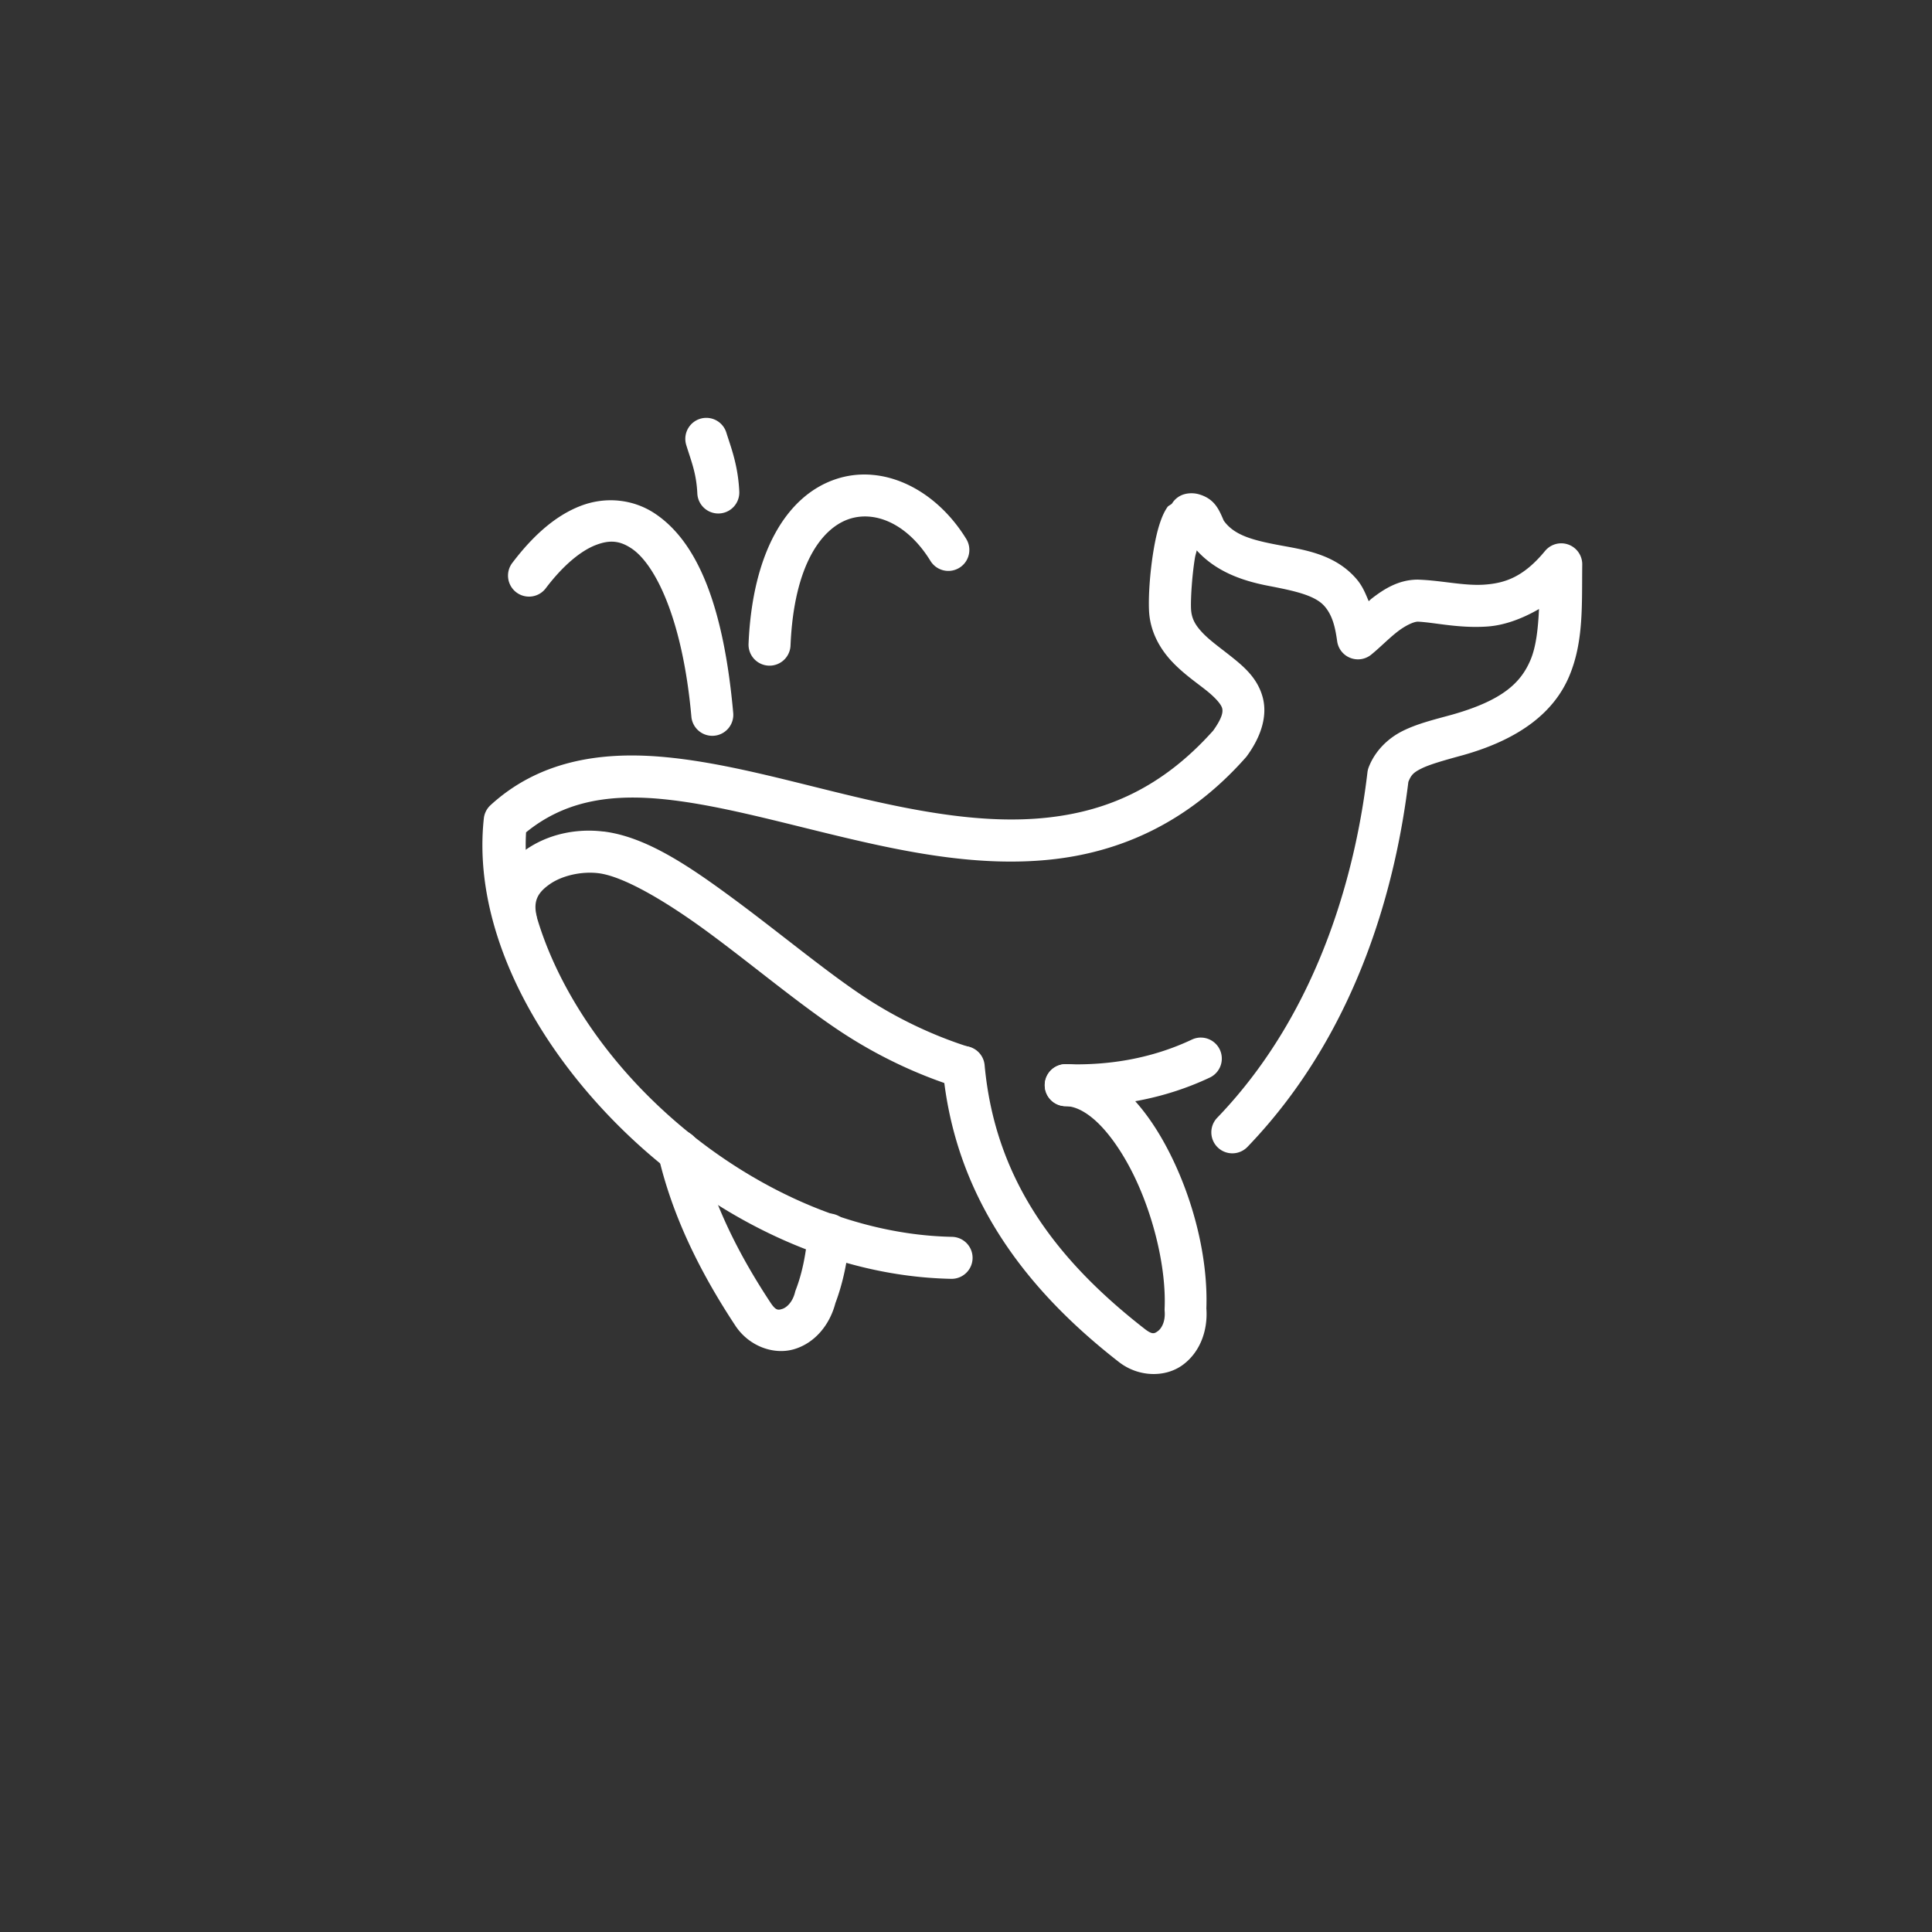 <svg id="emoji" viewBox="-10 -10 92 92" version="1.1" xmlns="http://www.w3.org/2000/svg">
  <rect x="-10" y="-10" width="92" height="92" fill="#333333" stroke="none"/>
  <g id="line" stroke-linecap="round" stroke-linejoin="round" stroke-width="2">
    <path fill="#ffffff" d="m19.455 13.84c-0.605-0.059-1.225 0.026-1.81 0.252-1.171 0.452-2.235 1.38-3.231 2.689a1 1 0 1 0 1.592 1.209c0.849-1.116 1.687-1.774 2.359-2.033 0.672-0.26 1.147-0.212 1.705 0.158 1.117 0.74 2.432 3.328 2.852 8a1 1 0 1 0 1.992 -0.177c-0.445-4.945-1.639-8.101-3.738-9.49-0.525-0.347-1.116-0.549-1.721-0.607z" color="#ffffff"/>
    <path fill="#ffffff" d="m31.482 12.607c-0.581-0.042-1.166 0.029-1.738 0.229-2.288 0.799-3.91 3.46-4.098 7.807a1 1 0 1 0 1.998 0.086c0.168-3.897 1.521-5.571 2.76-6.004 1.239-0.432 2.799 0.19 3.904 1.986a1 1 0 1 0 1.703 -1.049c-1.095-1.78-2.787-2.928-4.529-3.054z" color="#ffffff"/>
    <path fill="#ffffff" d="m23.621 9.898a1 1 0 0 0 -0.938 1.309c0.234 0.76 0.479 1.328 0.523 2.291a1 1 0 1 0 1.998 -0.092c-0.059-1.28-0.417-2.159-0.611-2.789a1 1 0 0 0 -0.973 -0.719z" color="#ffffff"/>
    <path fill="#ffffff" d="m47.197 39.408a1 1 0 0 0 -0.453 0.102c-1.869 0.879-3.897 1.232-5.961 1.166a1 1 0 1 0 -0.062 2c2.335 0.074 4.689-0.329 6.875-1.357a1 1 0 0 0 -0.398 -1.91z" color="#ffffff"/>
    <path fill="#ffffff" d="m35.881 39.812a1 1 0 0 0 -0.986 1.107c0.551 5.926 3.775 10.351 8.387 13.939 0.924 0.719 2.182 0.747 3.012 0.158 0.819-0.582 1.232-1.608 1.152-2.711 0.085-2.399-0.605-5.13-1.738-7.379-0.573-1.136-1.258-2.147-2.066-2.918-0.809-0.772-1.785-1.332-2.891-1.334a1 1 0 1 0 -0.004 2c0.415 0.001 0.938 0.23 1.514 0.779 0.576 0.55 1.163 1.389 1.66 2.375 0.994 1.972 1.621 4.536 1.537 6.479a1 1 0 0 0 0.002 0.127c0.043 0.518-0.164 0.839-0.324 0.953s-0.252 0.185-0.625-0.105c-4.349-3.384-7.13-7.236-7.623-12.548a1 1 0 0 0 -1.006 -0.922z" color="#ffffff"/>
    <path fill="#ffffff" d="m18.742 29.598c-1.31-0.161-2.647 0.13-3.693 0.857s-1.775 2.066-1.465 3.525a1 1 0 1 0 1.957 -0.416c-0.146-0.689 0.085-1.075 0.648-1.467 0.563-0.392 1.483-0.617 2.309-0.516 1.191 0.147 3.21 1.326 5.279 2.853s4.24 3.35 6.203 4.656c1.687 1.122 3.574 2.042 5.559 2.672a1 1 0 1 0 0.605 -1.906c-1.797-0.57-3.521-1.409-5.055-2.43-1.811-1.205-3.986-3.02-6.125-4.6s-4.191-2.98-6.223-3.231z" color="#ffffff"/>
    <path fill="#ffffff" stroke-miterlimit="10" d="m47.088 13.537c-0.227-0.066-0.49-0.063-0.709 0.002a1 1 0 0 0 -0.566 0.435c-0.055 0.064-0.178 0.108-0.219 0.168-0.147 0.217-0.24 0.429-0.32 0.652-0.161 0.447-0.267 0.947-0.352 1.467-0.168 1.04-0.237 2.117-0.207 2.803 0.045 1.042 0.554 1.875 1.117 2.465 0.563 0.589 1.183 1.003 1.637 1.369 0.454 0.366 0.681 0.656 0.727 0.82 0.044 0.159 0.032 0.433-0.424 1.072-2.457 2.752-5.114 3.86-7.992 4.154-2.894 0.296-6.015-0.279-9.137-1.02-3.121-0.741-6.229-1.643-9.176-1.889-2.946-0.245-5.828 0.218-8.109 2.307a1 1 0 0 0 -0.318 0.629c-0.533 4.896 2.093 10.255 6.252 14.473 4.159 4.218 9.927 7.331 16.002 7.453a1 1 0 1 0 0.039 -2c-5.411-0.107-10.766-2.949-14.618-6.856-3.716-3.769-5.902-8.477-5.664-12.406 1.723-1.405 3.753-1.813 6.25-1.605 2.65 0.221 5.697 1.089 8.879 1.844 3.182 0.755 6.512 1.399 9.805 1.062 3.293-0.337 6.545-1.716 9.324-4.852a1 1 0 0 0 0.059 -0.07c0.708-0.964 0.996-1.956 0.756-2.826-0.24-0.871-0.853-1.406-1.398-1.846-0.545-0.44-1.085-0.814-1.447-1.193-0.362-0.379-0.544-0.692-0.564-1.172-0.018-0.421 0.039-1.503 0.184-2.397 0.024-0.15 0.059-0.234 0.088-0.371 0.979 1.078 2.314 1.477 3.438 1.693 1.255 0.241 2.207 0.454 2.652 0.971 0.395 0.458 0.51 1.051 0.598 1.666a1 1 0 0 0 1.623 0.633c0.424-0.345 0.829-0.767 1.246-1.09 0.415-0.321 0.794-0.478 0.971-0.479 0.791 0.034 1.96 0.328 3.324 0.23 0.782-0.056 1.619-0.354 2.447-0.832-0.046 0.948-0.137 1.795-0.408 2.432-0.459 1.079-1.326 1.922-3.756 2.606-0.902 0.246-1.651 0.431-2.336 0.773-0.687 0.344-1.307 0.937-1.611 1.728a1 1 0 0 0 -0.059 0.242c-0.504 4.289-2.122 11.218-7.154 16.445a1 1 0 1 0 1.441 1.387c5.414-5.624 7.105-12.838 7.662-17.381 0.13-0.325 0.239-0.445 0.615-0.633 0.39-0.195 1.062-0.388 1.975-0.637a1 1 0 0 0 0.008 -0.002c2.764-0.777 4.348-2.084 5.055-3.746 0.707-1.662 0.603-3.445 0.627-5.33a1 1 0 0 0 -1.772 -0.648c-1.028 1.246-1.91 1.532-2.877 1.602-0.967 0.069-2.012-0.194-3.137-0.236a1 1 0 0 0 -0.033 -0.002c-0.931-0.003-1.639 0.462-2.205 0.9-0.064 0.049-0.083 0.077-0.145 0.127-0.151-0.356-0.288-0.717-0.586-1.062-1.06-1.228-2.583-1.395-3.789-1.627-1.196-0.23-2.05-0.468-2.529-1.15-0.236-0.554-0.443-1.036-1.182-1.252z" color="#ffffff"/>
    <path fill="#ffffff" d="m22.281 43.816a1 1 0 0 0 -0.928 1.238c0.656 2.825 1.963 5.498 3.666 8.076 0.645 0.977 1.828 1.407 2.803 1.115 0.96-0.287 1.68-1.125 1.959-2.191 0.369-0.98 0.585-2.053 0.68-3.156a1.001 1.001 0 1 0 -1.994 -0.172c-0.085 0.989-0.273 1.921-0.568 2.684a1 1 0 0 0 -0.039 0.121c-0.125 0.505-0.423 0.742-0.611 0.799s-0.298 0.094-0.559-0.301c-1.612-2.44-2.802-4.903-3.389-7.428a1 1 0 0 0 -1.019 -0.785z" color="#ffffff"/>
  </g>
</svg>
